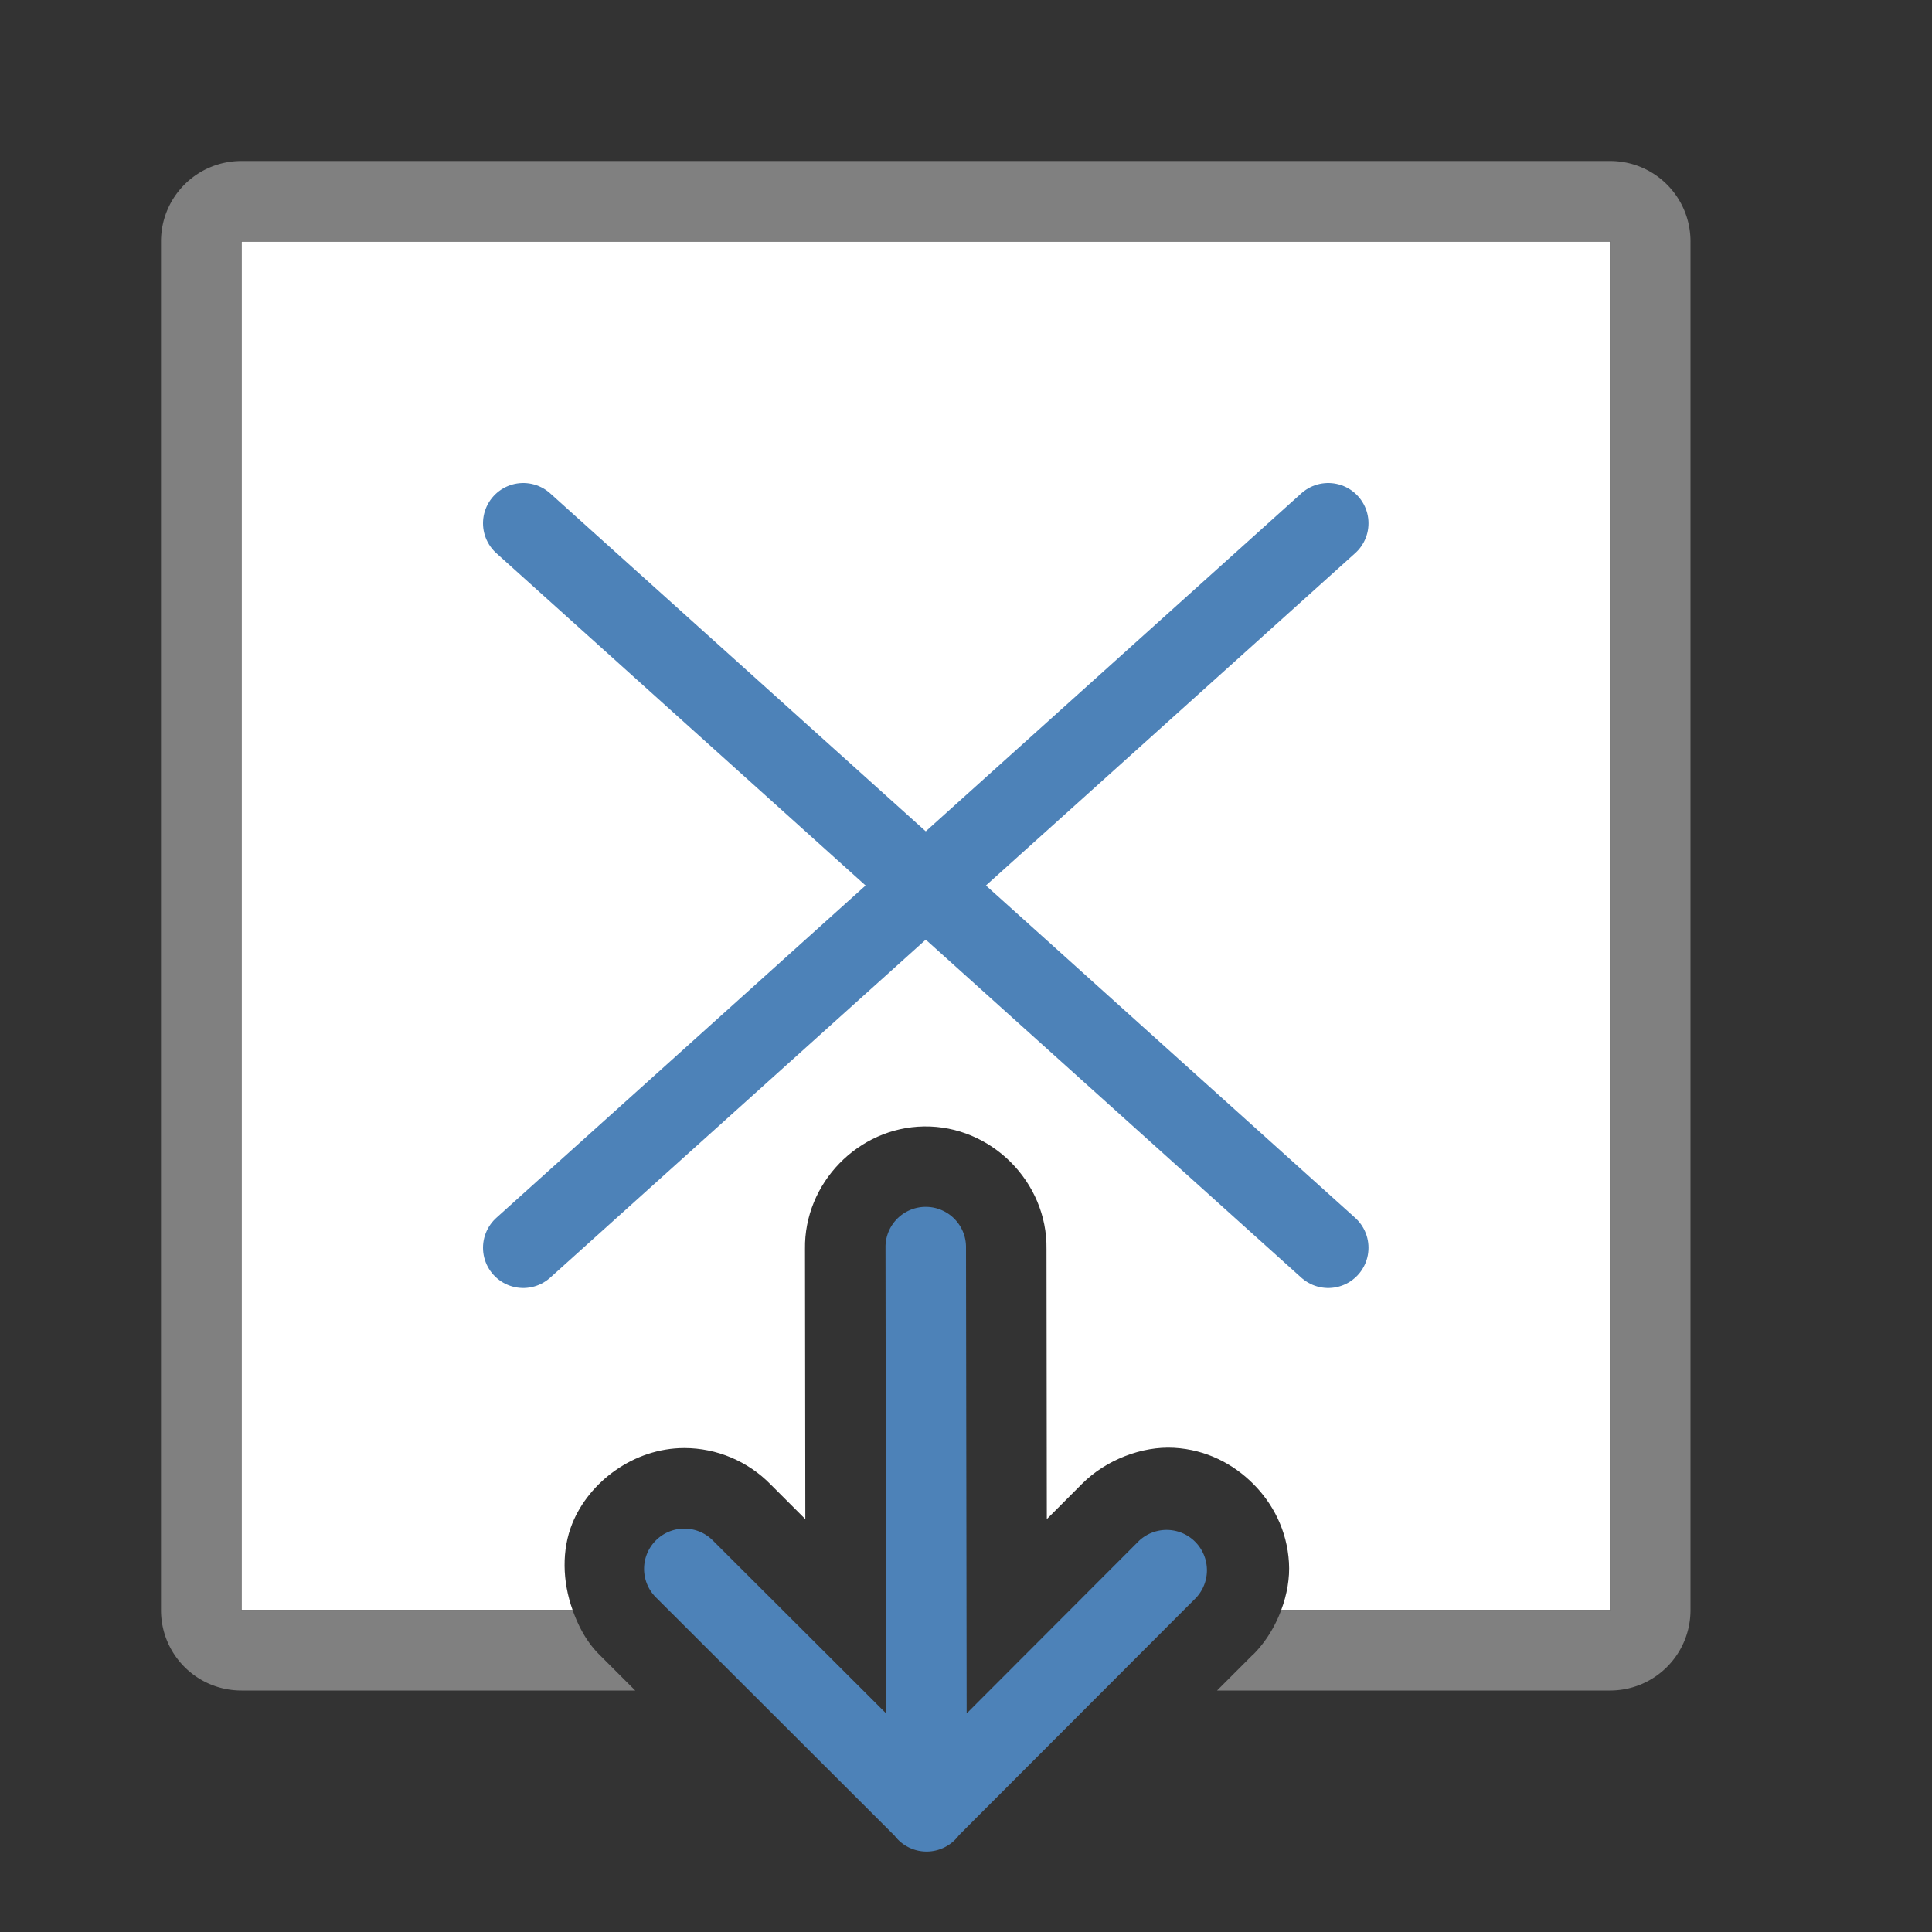 <svg viewBox="0 0 24 24" xmlns="http://www.w3.org/2000/svg"><rect x="0" y="0" width="24" height="24" fill="#333333" stroke="none"/><path d="m3 3v17h4.113c-.128-.357-.136-.748-.004-1.074.208-.515.76-.937 1.391-.938.403 0.0.79.163 1.072.451l.432.432-.004-3.355c-.013-.817.66-1.511 1.477-1.523.834-.013 1.536.69 1.523 1.523l.004 3.355.438-.439c.294-.295.742-.47 1.143-.447.401.023.734.2.98.445.246.245.423.58.447.98.012.193-.024.397-.096.59h4.084v-17z" fill="#fff"/><path d="m3 2c-.554 0-1 .446-1 1v17c0 .554.446 1 1 1h4.891l-.434-.434c-.166-.161-.27-.359-.344-.566h-4.113v-17h17v17h-4.084c-.077.207-.195.4-.348.553a1 1 0 0 0 -.002 0l-.447.447h4.881c.554 0 1-.446 1-1v-17c0-.554-.446-1-1-1z" fill="#808080"/><path d="m6.5 15.5 10-9" fill="none" stroke="#4d82b8" stroke-linecap="round" stroke-linejoin="round"/><path d="m16.5 15.5-10-9" fill="none" stroke="#4d82b8" stroke-linecap="round" stroke-linejoin="round"/><path d="m11.492 14.992a.5.5 0 0 0 -.492.508l.008 5.785-2.15-2.146a.5.5 0 0 0 -.357-.15.5.5 0 0 0 -.348.859l2.961 2.957a.5.5 0 0 0 .799-.008l2.947-2.951a.501.501 0 0 0 -.709-.707l-2.143 2.146-.008-5.785a.5.5 0 0 0 -.508-.508z" fill="#4d82b8" fill-rule="evenodd"/></svg>